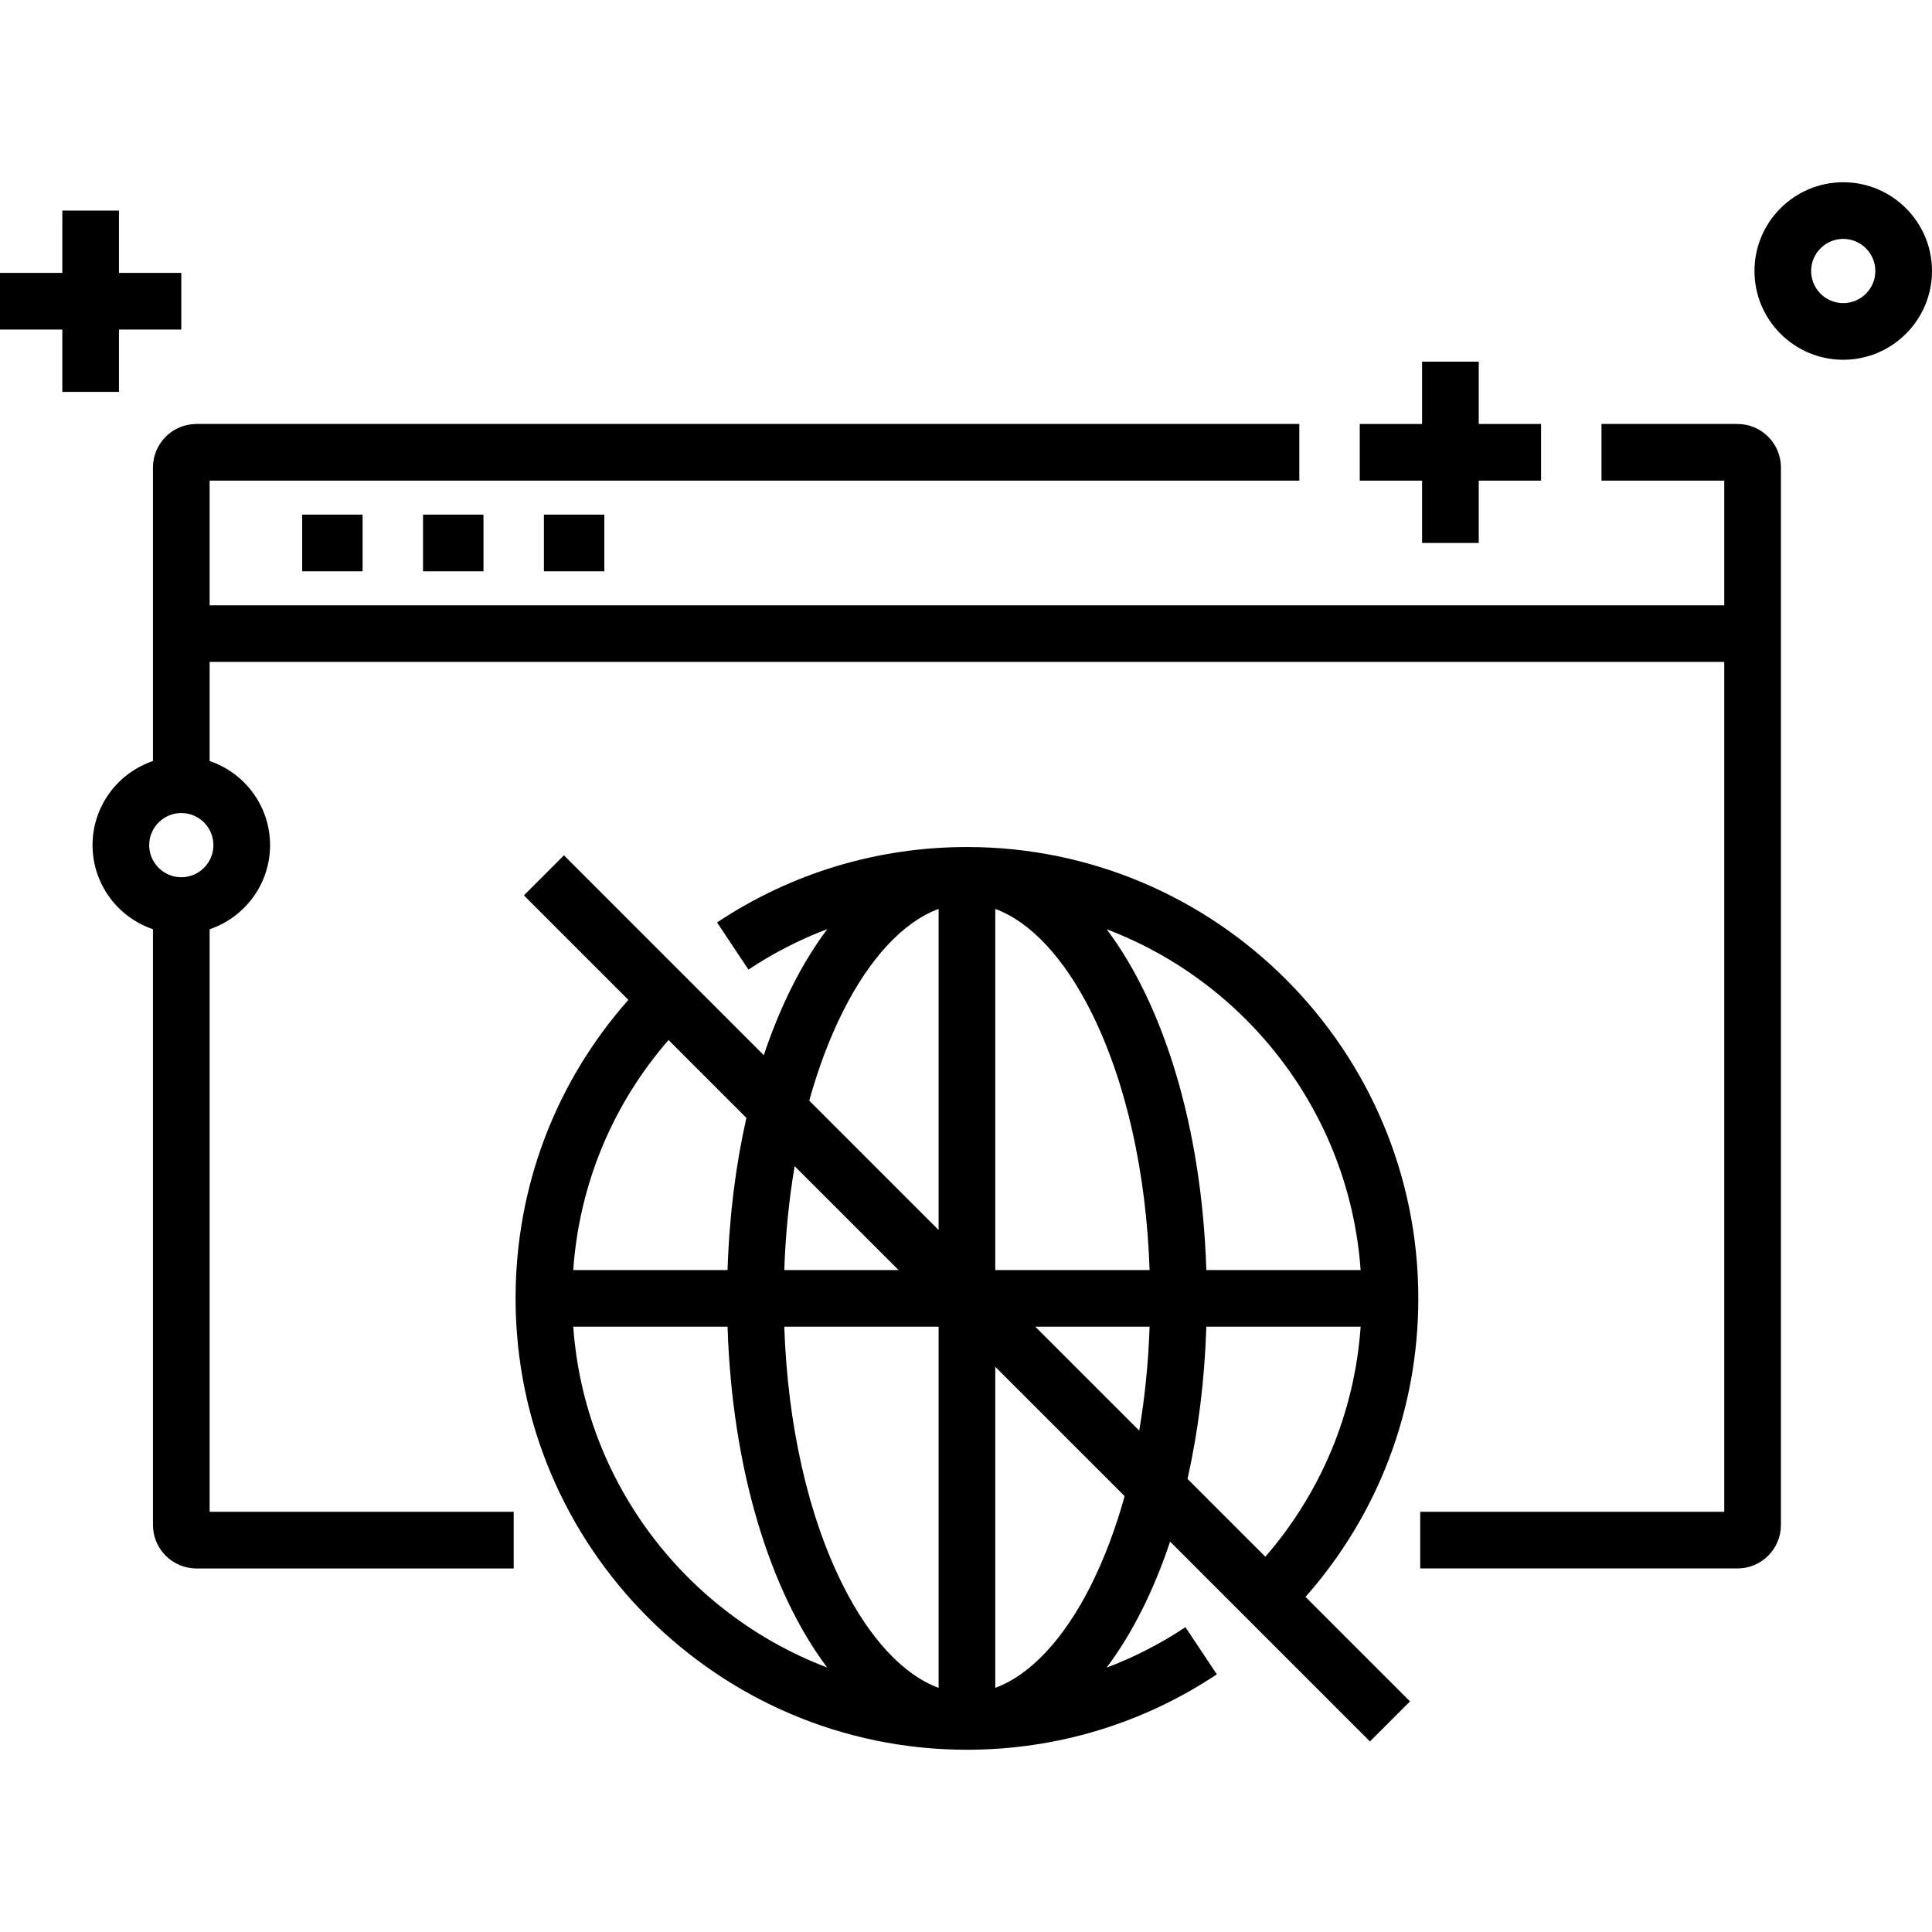 <svg id="Layer_1" enable-background="new 0 0 511.5 511.5" height="512" viewBox="0 0 511.5 511.5" width="512" xmlns="http://www.w3.org/2000/svg"><g><path d="m80 136.25h16v15h-16z"/><path d="m112 136.25h16v15h-16z"/><path d="m144 136.25h16v15h-16z"/><path d="m256 224.25c-23.663 0-46.54 6.905-66.157 19.97l8.314 12.485c6.577-4.38 13.577-7.961 20.873-10.72-6.714 8.913-12.427 20.246-16.813 33.376l-52.914-52.914-10.606 10.606 27.664 27.664c-19.316 21.833-29.861 49.578-29.861 79.032 0 65.893 53.607 119.5 119.5 119.5 23.663 0 46.54-6.905 66.158-19.969l-8.314-12.485c-6.577 4.38-13.578 7.96-20.873 10.72 6.714-8.914 12.427-20.246 16.813-33.376l52.914 52.914 10.606-10.606-27.668-27.668c19.302-21.846 29.865-49.67 29.865-79.029-.001-65.893-53.608-119.5-119.501-119.5zm104.228 112h-40.851c-1.184-37.652-11.23-70.094-26.379-90.228 37.185 14.125 64.284 48.887 67.23 90.228zm-111.728 15v95.612c-9.25-3.396-18.214-12.919-25.39-27.27-9.186-18.371-14.59-42.413-15.468-68.342zm-40.858-15c.321-9.485 1.246-18.713 2.745-27.507l27.507 27.507zm55.858 0v-95.612c9.25 3.396 18.214 12.919 25.39 27.27 9.186 18.371 14.59 42.413 15.469 68.342zm40.858 15c-.321 9.485-1.246 18.713-2.745 27.507l-27.507-27.507zm-81.248-83.342c7.175-14.351 16.14-23.874 25.39-27.27v85.005l-34.252-34.252c2.374-8.516 5.333-16.424 8.862-23.483zm-25.502 28.056c-2.805 12.416-4.535 25.974-4.986 40.286h-40.856c1.589-22.633 10.362-43.795 25.226-60.901zm-45.836 55.286h40.851c1.184 37.652 11.231 70.094 26.379 90.228-37.185-14.125-64.284-48.887-67.23-90.228zm137.118 68.342c-7.176 14.351-16.14 23.874-25.39 27.27v-85.005l34.252 34.252c-2.374 8.516-5.333 16.424-8.862 23.483zm25.502-28.056c2.805-12.416 4.535-25.974 4.985-40.286h40.856c-1.595 22.576-10.381 43.785-25.231 60.897z"/><path d="m376.5 143.75h15v-16.5h16.5v-15h-16.5v-16.5h-15v16.5h-16.5v15h16.5z"/><path d="m31.5 103.75v-16.5h16.5v-15h-16.5v-16.5h-15v16.5h-16.5v15h16.5v16.5z"/><path d="m488 48.25c-12.958 0-23.5 10.542-23.5 23.5s10.542 23.5 23.5 23.5 23.5-10.542 23.5-23.5-10.542-23.5-23.5-23.5zm0 32c-4.687 0-8.5-3.813-8.5-8.5s3.813-8.5 8.5-8.5 8.5 3.813 8.5 8.5-3.813 8.5-8.5 8.5z"/><path d="m460 112.25h-36v15h32.5v33h-401v-33h288.5v-15h-292c-6.341 0-11.5 5.159-11.5 11.5v77.734c-9.29 3.138-16 11.93-16 22.266s6.71 19.128 16 22.266v157.734c0 6.341 5.159 11.5 11.5 11.5h84v-15h-80.5v-154.234c9.29-3.138 16-11.93 16-22.266s-6.71-19.128-16-22.266v-26.234h401v225h-80.5v15h84c6.341 0 11.5-5.159 11.5-11.5v-280c0-6.341-5.159-11.5-11.5-11.5zm-412 120c-4.687 0-8.5-3.813-8.5-8.5s3.813-8.5 8.5-8.5 8.5 3.813 8.5 8.5-3.813 8.5-8.5 8.5z"/></g></svg>